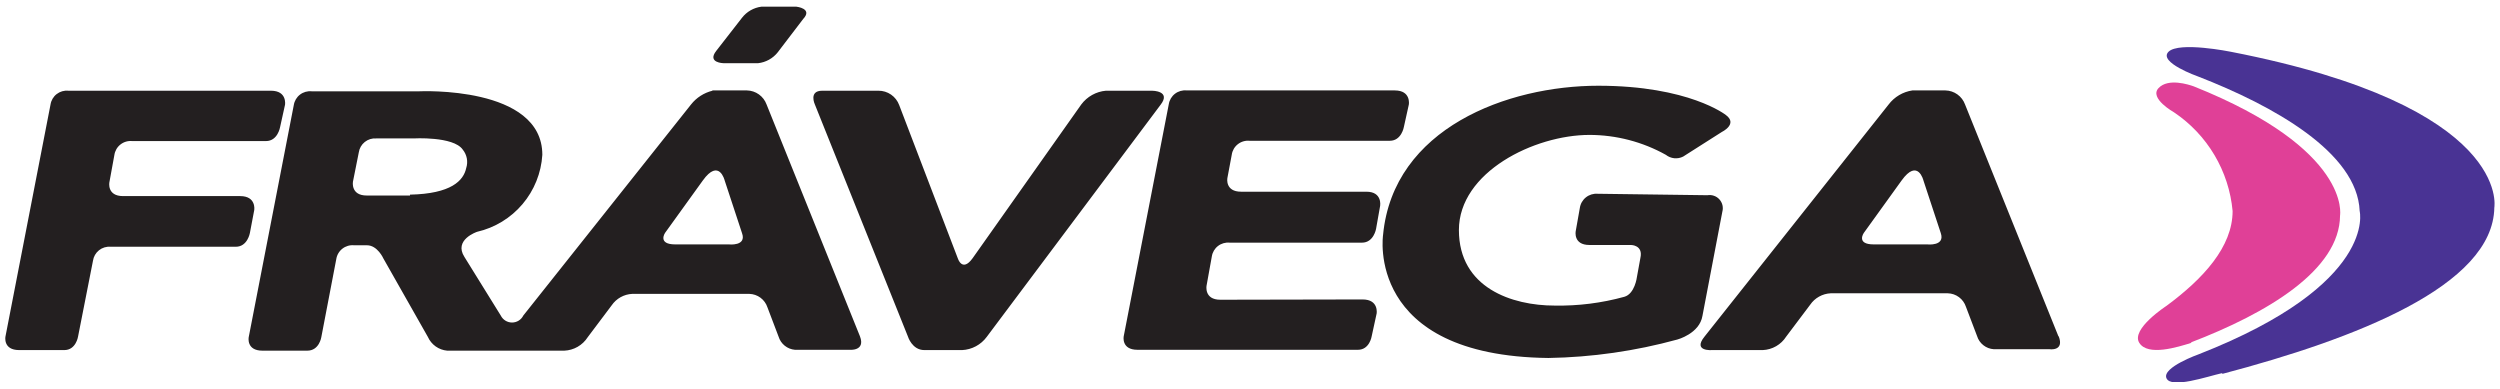 <svg width="180" height="28" viewBox="0 0 180 28" fill="none" xmlns="http://www.w3.org/2000/svg">
<g clip-path="url(#clip0_1624_183)">
<path fill-rule="evenodd" clip-rule="evenodd" d="M18.308 15.11C18.308 15.11 18.455 14.119 17.296 14.119H8.865C7.685 14.119 7.875 13.129 7.875 13.129L8.233 11.169C8.275 10.867 8.432 10.592 8.672 10.404C8.912 10.215 9.215 10.127 9.519 10.157H19.151C19.994 10.157 20.163 9.166 20.163 9.166L20.521 7.543C20.521 7.543 20.689 6.532 19.509 6.532H4.924C4.623 6.501 4.323 6.587 4.084 6.771C3.844 6.955 3.685 7.224 3.638 7.522L0.392 24.236C0.392 24.236 0.202 25.206 1.383 25.206H4.629C5.472 25.206 5.619 24.236 5.619 24.236L6.694 18.777C6.736 18.479 6.891 18.209 7.126 18.02C7.361 17.832 7.659 17.741 7.959 17.766H16.98C17.823 17.766 17.992 16.775 17.992 16.775L18.308 15.11ZM87.863 21.581C86.683 21.581 86.872 20.569 86.872 20.569L87.252 18.461C87.299 18.163 87.458 17.894 87.697 17.71C87.936 17.526 88.237 17.44 88.537 17.471H98.064C98.907 17.471 99.076 16.48 99.076 16.48L99.371 14.815C99.371 14.815 99.54 13.803 98.38 13.803H89.359C88.2 13.803 88.369 12.834 88.369 12.834L88.685 11.148C88.727 10.845 88.884 10.571 89.124 10.383C89.364 10.194 89.667 10.106 89.971 10.136H100.067C100.91 10.136 101.078 9.145 101.078 9.145L101.437 7.522C101.437 7.522 101.605 6.511 100.425 6.511H85.439C85.139 6.48 84.838 6.566 84.599 6.75C84.36 6.934 84.2 7.203 84.153 7.501L80.907 24.215C80.907 24.215 80.718 25.185 81.898 25.185H97.769C98.612 25.185 98.76 24.215 98.76 24.215L99.118 22.571C99.118 22.571 99.287 21.56 98.106 21.56L87.863 21.581ZM115.031 13.951C114.726 13.926 114.422 14.02 114.183 14.212C113.944 14.404 113.788 14.68 113.746 14.984L113.451 16.649C113.451 16.649 113.261 17.639 114.441 17.639H117.434C117.434 17.639 118.319 17.639 118.109 18.567L117.856 19.958C117.856 19.958 117.708 21.159 116.949 21.37C115.316 21.82 113.627 22.033 111.933 22.002C108.877 22.002 105.041 20.738 105.041 16.564C105.041 12.391 110.479 9.714 114.441 9.714C116.367 9.716 118.261 10.21 119.942 11.148C120.116 11.285 120.325 11.37 120.546 11.393C120.766 11.415 120.988 11.374 121.186 11.274L123.968 9.504C123.968 9.504 125.149 8.934 124.263 8.281C124.263 8.281 121.608 6.173 115.074 6.173C108.54 6.173 100.319 9.229 99.582 16.902C99.582 16.902 98.254 25.628 111.49 25.775C114.625 25.723 117.741 25.276 120.764 24.447C120.764 24.447 122.366 24.026 122.577 22.74L124.01 15.236C124.051 15.083 124.053 14.922 124.016 14.767C123.978 14.613 123.902 14.47 123.795 14.353C123.688 14.235 123.554 14.146 123.403 14.095C123.253 14.043 123.092 14.03 122.935 14.056L115.031 13.951ZM66.554 25.206C65.668 25.206 65.373 24.236 65.373 24.236L58.671 7.522C58.671 7.522 58.207 6.532 59.198 6.532H63.245C63.57 6.529 63.888 6.626 64.156 6.811C64.424 6.996 64.628 7.259 64.741 7.564L68.957 18.588C68.957 18.588 69.273 19.642 70.031 18.588L77.851 7.522C78.06 7.242 78.326 7.009 78.631 6.838C78.936 6.667 79.273 6.563 79.622 6.532H82.952C82.952 6.532 84.343 6.532 83.563 7.543L71.043 24.258C70.837 24.537 70.571 24.767 70.265 24.931C69.959 25.096 69.62 25.189 69.273 25.206H66.554ZM148.207 24.215L141.483 7.522C141.377 7.231 141.186 6.979 140.934 6.798C140.682 6.617 140.381 6.517 140.071 6.511H137.69C137.01 6.612 136.398 6.975 135.982 7.522L122.725 24.236C121.839 25.332 123.294 25.206 123.294 25.206H126.919C127.257 25.192 127.587 25.096 127.881 24.927C128.174 24.759 128.423 24.522 128.605 24.236L130.334 21.939C130.499 21.697 130.719 21.497 130.975 21.355C131.231 21.212 131.516 21.131 131.809 21.117H140.24C140.531 21.124 140.813 21.221 141.047 21.395C141.281 21.568 141.455 21.81 141.547 22.087L142.348 24.194C142.428 24.456 142.586 24.686 142.801 24.855C143.015 25.025 143.276 25.125 143.549 25.143H147.554C147.554 25.143 148.65 25.311 148.228 24.215H148.207ZM138.701 17.597H134.907C133.622 17.597 134.191 16.775 134.191 16.775L136.91 13.002C138.09 11.358 138.49 13.002 138.49 13.002L139.734 16.775C140.071 17.745 138.764 17.597 138.764 17.597H138.701ZM51.294 6.532C50.685 6.682 50.144 7.03 49.755 7.522L37.678 22.719C37.603 22.87 37.487 22.997 37.344 23.086C37.2 23.175 37.035 23.222 36.866 23.222C36.698 23.222 36.532 23.175 36.389 23.086C36.246 22.997 36.13 22.87 36.055 22.719L33.441 18.503C32.64 17.26 34.348 16.691 34.348 16.691C35.624 16.398 36.772 15.699 37.619 14.7C38.466 13.701 38.967 12.455 39.048 11.148C39.048 6.152 30.195 6.574 30.195 6.574H22.439C22.139 6.543 21.838 6.629 21.599 6.813C21.36 6.997 21.2 7.266 21.153 7.564L17.907 24.279C17.907 24.279 17.718 25.248 18.898 25.248H22.123C22.987 25.248 23.134 24.279 23.134 24.279L24.209 18.672C24.252 18.37 24.409 18.096 24.649 17.907C24.888 17.719 25.192 17.63 25.495 17.66H26.422C27.181 17.66 27.603 18.609 27.603 18.609L30.807 24.258C30.929 24.532 31.123 24.768 31.367 24.942C31.612 25.116 31.899 25.222 32.198 25.248H40.629C40.967 25.234 41.297 25.138 41.59 24.97C41.884 24.801 42.132 24.564 42.315 24.279L44.043 21.981C44.209 21.74 44.428 21.54 44.684 21.397C44.94 21.254 45.226 21.173 45.519 21.159H53.95C54.241 21.166 54.523 21.263 54.757 21.437C54.99 21.61 55.165 21.852 55.256 22.129L56.057 24.236C56.136 24.495 56.291 24.723 56.502 24.892C56.712 25.061 56.968 25.163 57.237 25.185H61.137C61.137 25.185 62.338 25.311 61.917 24.215L55.193 7.522C55.087 7.231 54.895 6.979 54.643 6.798C54.391 6.617 54.091 6.517 53.781 6.511H51.294V6.532ZM52.474 17.597H48.617C47.331 17.597 47.879 16.775 47.879 16.775L50.598 13.002C51.779 11.358 52.179 13.002 52.179 13.002L53.422 16.775C53.781 17.745 52.474 17.597 52.474 17.597ZM29.521 14.077H26.401C25.242 14.077 25.411 13.087 25.411 13.087L25.832 10.979C25.874 10.681 26.029 10.41 26.264 10.222C26.499 10.034 26.797 9.943 27.097 9.967H29.753C29.753 9.967 32.64 9.799 33.315 10.768C33.465 10.951 33.566 11.168 33.611 11.4C33.655 11.632 33.64 11.871 33.568 12.096C33.378 13.002 32.493 13.951 29.521 14.014V14.077ZM57.343 0.482H54.814C54.262 0.555 53.762 0.843 53.422 1.283L51.568 3.665C50.893 4.529 52.095 4.55 52.095 4.55H54.582C54.857 4.519 55.123 4.435 55.365 4.301C55.608 4.167 55.821 3.987 55.994 3.77L57.828 1.368C58.544 0.609 57.343 0.482 57.343 0.482Z" fill="#231F20"/>
<path fill-rule="evenodd" clip-rule="evenodd" d="M160.032 26.913C169.538 24.405 179.507 20.59 179.592 14.941C179.592 14.941 180.898 7.67 160.622 3.728C160.622 3.728 156.891 2.97 156.132 3.728C155.374 4.487 158.24 5.499 158.24 5.499C163.678 7.607 169.727 10.979 169.896 15.194C169.896 15.194 171.224 20.443 158.325 25.501C158.325 25.501 155.648 26.45 155.985 27.23C156.322 28.009 158.936 27.103 159.969 26.871" fill="#493394"/>
<path fill-rule="evenodd" clip-rule="evenodd" d="M157.734 24.658C163.235 22.55 168.463 19.452 168.484 15.511C168.484 15.511 169.327 10.768 157.945 6.216C157.587 6.089 156.111 5.604 155.416 6.342C154.72 7.08 156.533 8.091 156.533 8.091C157.719 8.888 158.713 9.938 159.442 11.167C160.172 12.396 160.618 13.772 160.748 15.194C160.748 17.766 158.641 20.063 155.985 22.023C155.985 22.023 153.413 23.689 154.025 24.679C154.636 25.67 156.786 24.995 157.797 24.679" fill="#E04097"/>
</g>
<defs>
<clipPath id="clip0_1624_183">
<rect width="179.241" height="27.021" fill="white" transform="translate(0.371 0.482)"/>
</clipPath>
</defs>
</svg>
